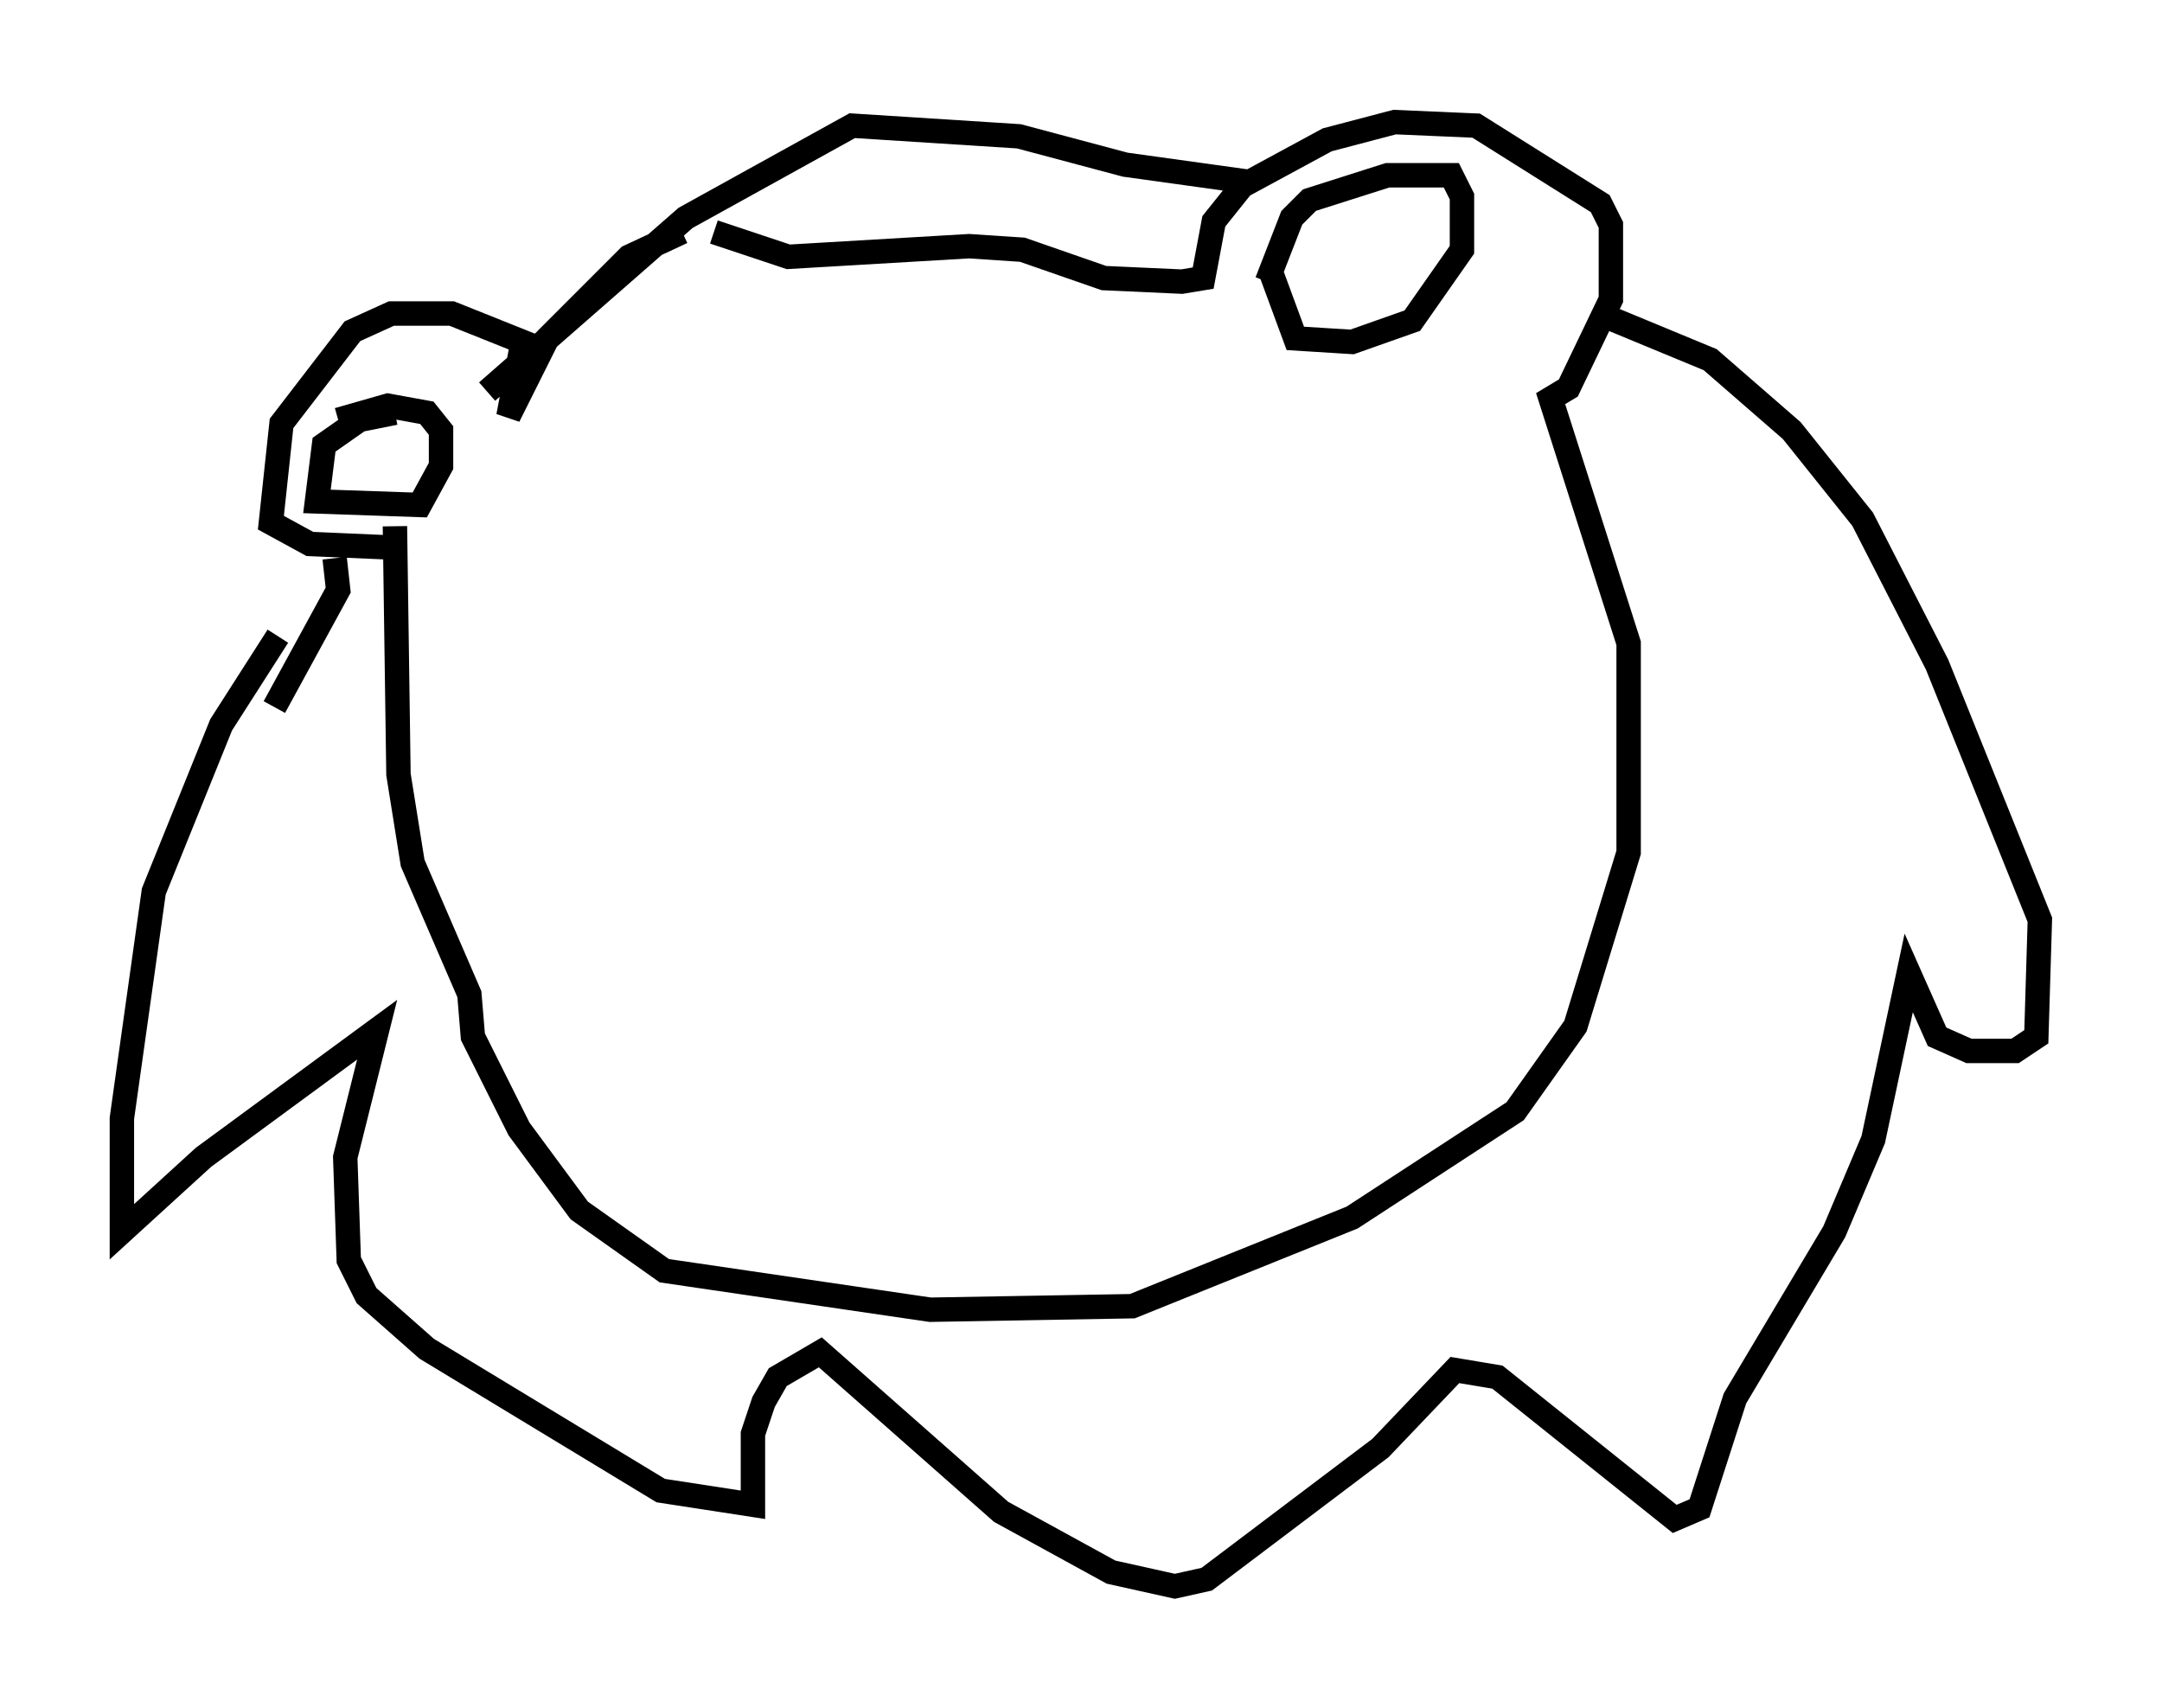 <?xml version="1.0" encoding="utf-8" ?>
<svg baseProfile="full" height="69.989" version="1.1" width="88.581" xmlns="http://www.w3.org/2000/svg" xmlns:ev="http://www.w3.org/2001/xml-events" xmlns:xlink="http://www.w3.org/1999/xlink"><defs /><rect fill="white" height="69.989" width="88.581" x="0" y="0" /><path d="M31.29, 8.777 m-3.341, 0.726 l-2.179, 1.017 -3.341, 3.341 l-1.598, 3.196 0.581, -3.05 l-2.905, -1.162 -2.469, 0.0 l-1.598, 0.726 -2.905, 3.777 l-0.436, 4.067 1.598, 0.872 l3.341, 0.145 m0.145, -5.52 l-1.453, 0.291 -1.453, 1.017 l-0.291, 2.324 4.212, 0.145 l0.872, -1.598 0.0, -1.453 l-0.581, -0.726 -1.598, -0.291 l-2.034, 0.581 m2.324, 4.358 l0.145, 10.168 0.581, 3.631 l2.324, 5.374 0.145, 1.743 l1.888, 3.777 2.469, 3.341 l3.486, 2.469 10.894, 1.598 l8.279, -0.145 9.006, -3.631 l6.682, -4.358 2.469, -3.486 l2.179, -7.117 0.0, -8.57 l-3.196, -10.022 0.726, -0.436 l1.743, -3.631 0.0, -3.05 l-0.436, -0.872 -5.084, -3.196 l-3.341, -0.145 -2.76, 0.726 l-3.486, 1.888 -1.162, 1.453 l-0.436, 2.324 -0.872, 0.145 l-3.196, -0.145 -3.341, -1.162 l-2.179, -0.145 -7.408, 0.436 l-3.05, -1.017 m22.659, 2.034 l1.017, -2.615 0.726, -0.726 l3.196, -1.017 2.615, 0.0 l0.436, 0.872 0.0, 2.179 l-2.034, 2.905 -2.469, 0.872 l-2.324, -0.145 -1.017, -2.76 m-40.67, 14.961 l-2.324, 3.631 -2.76, 6.827 l-1.307, 9.296 0.0, 4.648 l3.341, -3.05 7.117, -5.229 l-1.307, 5.229 0.145, 4.212 l0.726, 1.453 2.469, 2.179 l9.587, 5.81 3.777, 0.581 l0.0, -2.905 0.436, -1.307 l0.581, -1.017 1.743, -1.017 l7.408, 6.536 4.503, 2.469 l2.615, 0.581 1.307, -0.291 l7.117, -5.374 3.05, -3.196 l1.743, 0.291 7.263, 5.81 l1.017, -0.436 1.453, -4.503 l4.067, -6.827 1.598, -3.777 l1.453, -6.827 1.162, 2.615 l1.307, 0.581 1.888, 0.0 l0.872, -0.581 0.145, -4.793 l-4.212, -10.458 -3.05, -5.955 l-2.905, -3.631 -3.341, -2.905 l-4.212, -1.743 m-14.525, -5.52 l-5.229, -0.726 -4.358, -1.162 l-6.827, -0.436 -6.827, 3.777 l-8.134, 7.117 m-6.246, 6.827 l0.145, 1.307 -2.615, 4.793 m27.888, 9.732 " fill="none" stroke="black" stroke-width="1" /></svg>
